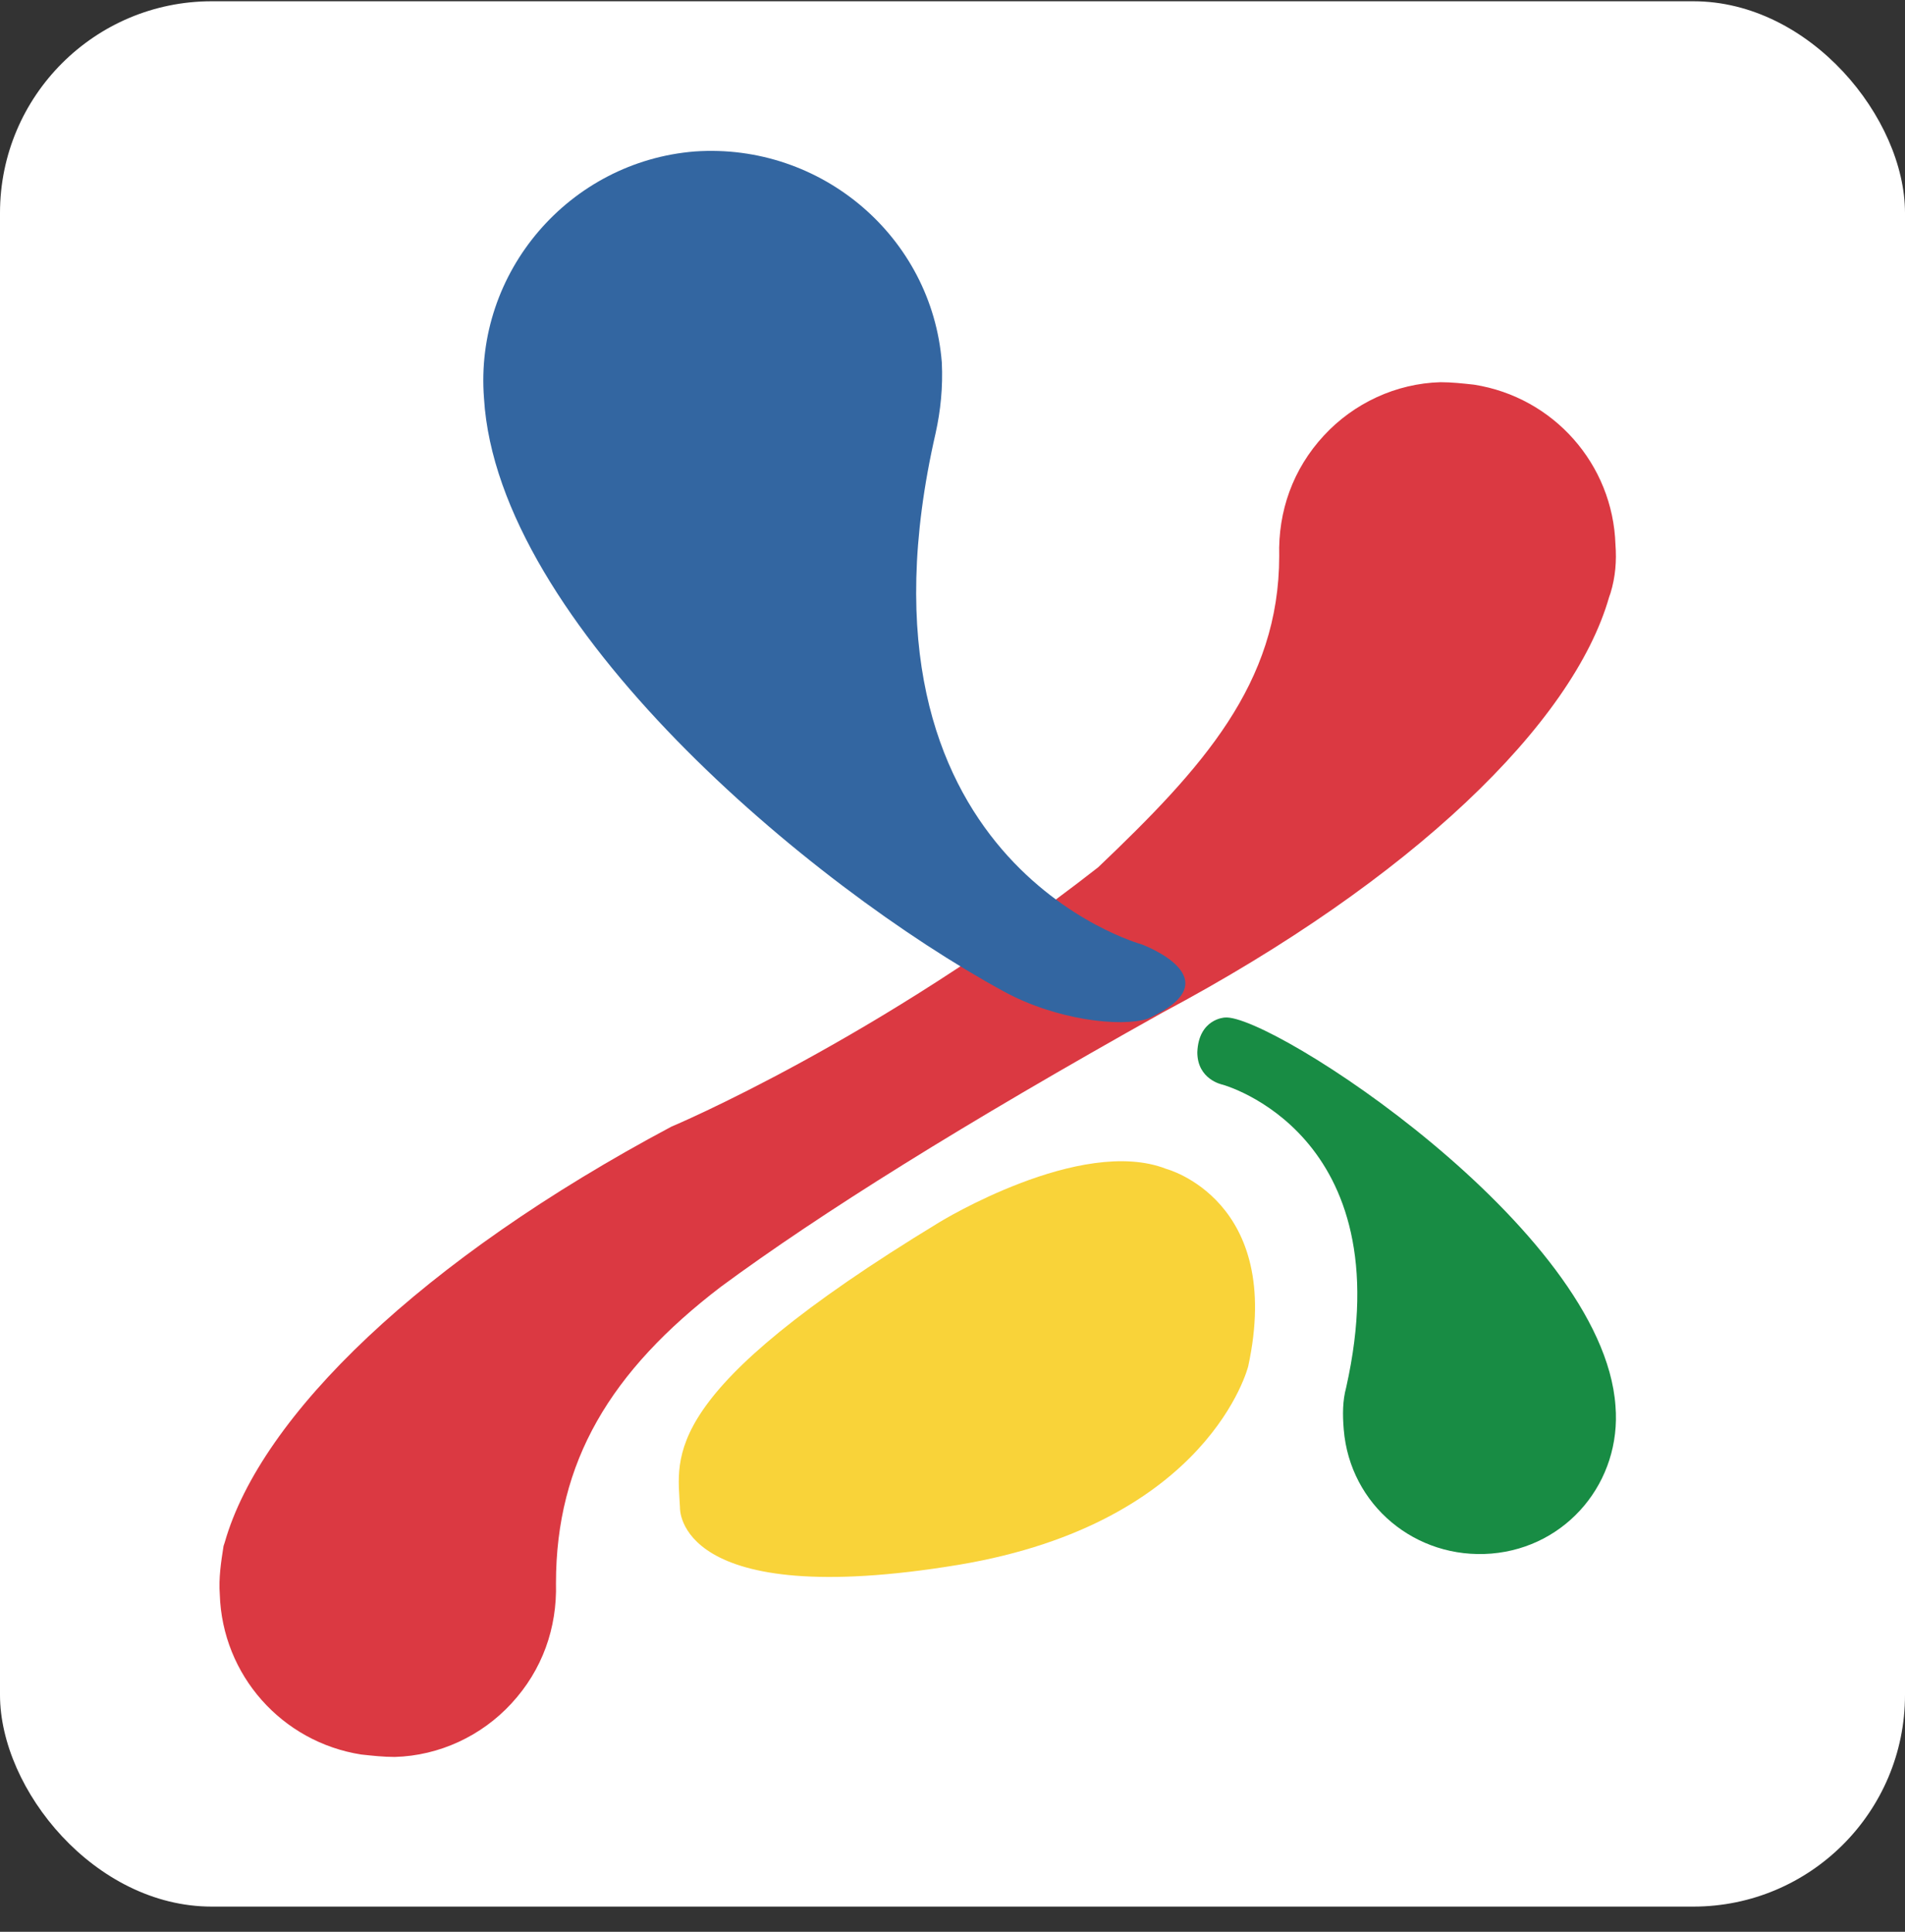 <svg width="72" height="73" viewBox="0 0 72 73" fill="none" xmlns="http://www.w3.org/2000/svg">
<rect x="0" y="0" width="72" height="73" fill="#333333" stroke="none"/>
<g clip-path="url(#clip0_475_2088)">
<rect y="0.048" width="72" height="72" rx="8" fill="white"/>
<path fill-rule="evenodd" clip-rule="evenodd" d="M46.194 40.984C46.194 40.984 53.036 42.812 50.88 52.425C50.741 52.939 50.741 53.456 50.787 54.019C51.021 56.877 53.507 58.941 56.368 58.708C59.226 58.471 61.291 55.988 61.057 53.127C60.586 46.423 47.975 38.264 46.286 38.452C46.286 38.452 45.302 38.498 45.253 39.763C45.253 40.796 46.194 40.984 46.194 40.984Z" fill="#188C44"/>
<path fill-rule="evenodd" clip-rule="evenodd" d="M44.079 44.171C44.079 44.171 48.534 45.343 47.177 51.628C47.177 51.628 45.722 57.535 36.252 59.129C25.512 60.91 25.7 56.972 25.7 56.972C25.608 55.003 24.857 52.659 35.501 46.189C35.501 46.189 40.845 42.907 44.079 44.171Z" fill="#F9D339"/>
<path fill-rule="evenodd" clip-rule="evenodd" d="M8.307 60.252C8.402 63.298 10.652 65.83 13.651 66.301C14.075 66.347 14.497 66.393 14.919 66.393C16.608 66.347 18.201 65.596 19.324 64.378C20.499 63.111 21.059 61.517 21.013 59.831C21.013 55.235 23.077 51.81 27.249 48.623C31.002 45.857 36.392 42.482 43.942 38.262C53.365 33.244 59.46 27.337 60.82 22.553L60.869 22.415C61.057 21.802 61.103 21.193 61.057 20.584C60.961 17.538 58.712 15.006 55.71 14.536C55.288 14.49 54.867 14.443 54.445 14.443C52.756 14.49 51.163 15.24 50.037 16.459C48.865 17.723 48.302 19.32 48.348 21.006C48.348 25.836 45.443 29.023 41.503 32.776C33.11 39.338 25.375 42.575 25.375 42.575C15.949 47.593 9.855 53.499 8.495 58.283L8.449 58.422C8.353 59.031 8.261 59.64 8.307 60.252Z" fill="#DB3942"/>
<path fill-rule="evenodd" clip-rule="evenodd" d="M18.293 15.054C18.81 23.585 30.624 33.482 37.94 37.466C39.909 38.543 42.348 38.826 43.379 38.497C46.708 36.995 43.145 35.685 43.145 35.685C43.145 35.685 31.658 32.544 35.362 16.367C35.549 15.522 35.642 14.632 35.596 13.694C35.22 8.959 31.048 5.394 26.265 5.723C21.53 6.098 17.918 10.27 18.293 15.054Z" fill="#3366A1"/>
</g>
<defs>
<clipPath id="clip0_475_2088">
<rect y="0.048" width="72" height="72" rx="8" fill="white"/>
</clipPath>
</defs>
</svg>
